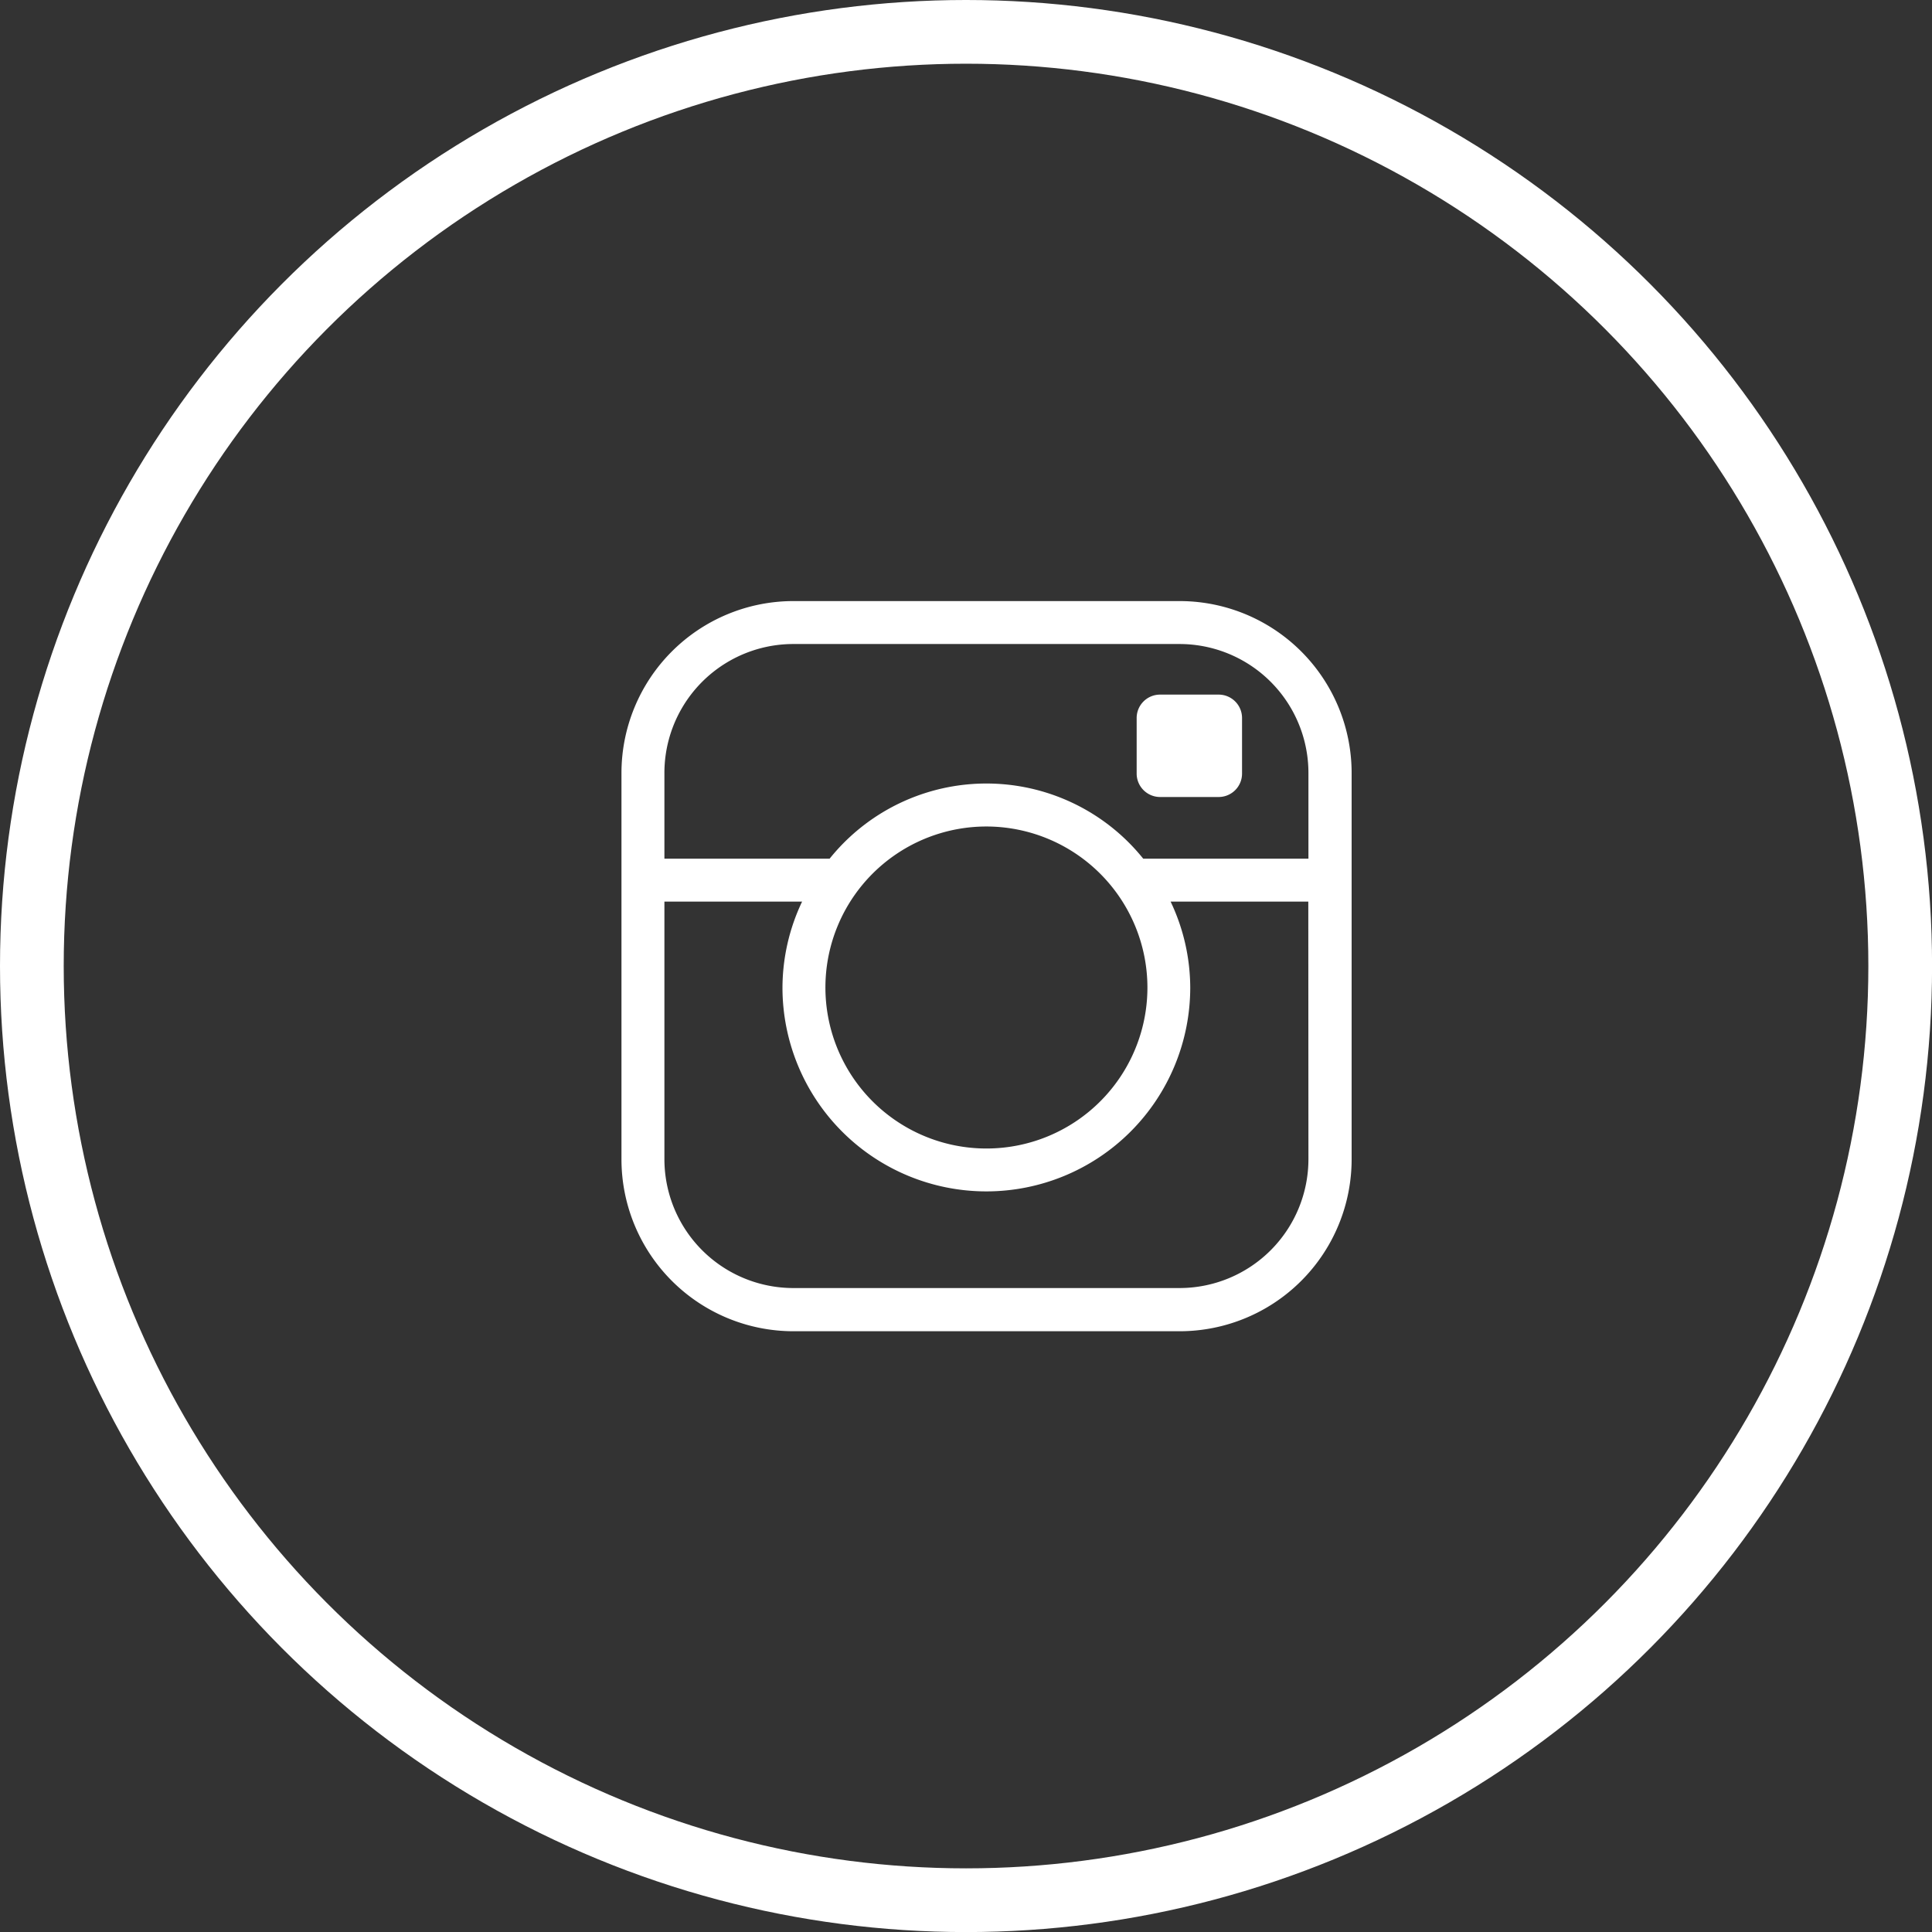 <svg xmlns="http://www.w3.org/2000/svg" width="30.323" height="30.323" viewBox="0 0 30.323 30.323">
  <rect x="0" y="0" width="30.323" height="30.323" fill="#333333" stroke="none"/>
  <g id="Group_726" data-name="Group 726" transform="translate(-236.2 -2839)">
    <g id="Ellipse_2" data-name="Ellipse 2" transform="translate(236.2 2839)" fill="none" stroke="#fff" stroke-width="1">
      <circle cx="15.162" cy="15.162" r="15.162" stroke="none"/>
      <circle cx="15.162" cy="15.162" r="14.662" fill="none"/>
    </g>
    <path id="instagram" d="M8.76,0H2.7A2.7,2.7,0,0,0,0,2.7V8.76a2.7,2.7,0,0,0,2.7,2.7H8.76a2.7,2.7,0,0,0,2.7-2.7V2.7A2.7,2.7,0,0,0,8.76,0Zm2.022,8.76A2.024,2.024,0,0,1,8.76,10.782H2.7A2.024,2.024,0,0,1,.674,8.76V4.717H2.835a3.161,3.161,0,0,0-.308,1.348,3.2,3.2,0,0,0,6.4,0,3.161,3.161,0,0,0-.308-1.348h2.161Zm-2.527-2.7A2.527,2.527,0,1,1,5.728,3.538,2.53,2.53,0,0,1,8.255,6.065ZM8.189,4.043a3.157,3.157,0,0,0-4.922,0H.674V2.7A2.024,2.024,0,0,1,2.7.674H8.76A2.024,2.024,0,0,1,10.782,2.7V4.043ZM9.74,1.834v.875a.367.367,0,0,1-.365.366H8.453a.368.368,0,0,1-.367-.366V1.834a.367.367,0,0,1,.367-.366h.922a.367.367,0,0,1,.365.366Z" transform="translate(245.954 2848.434)" fill="#fff"/>
  </g>
</svg>
